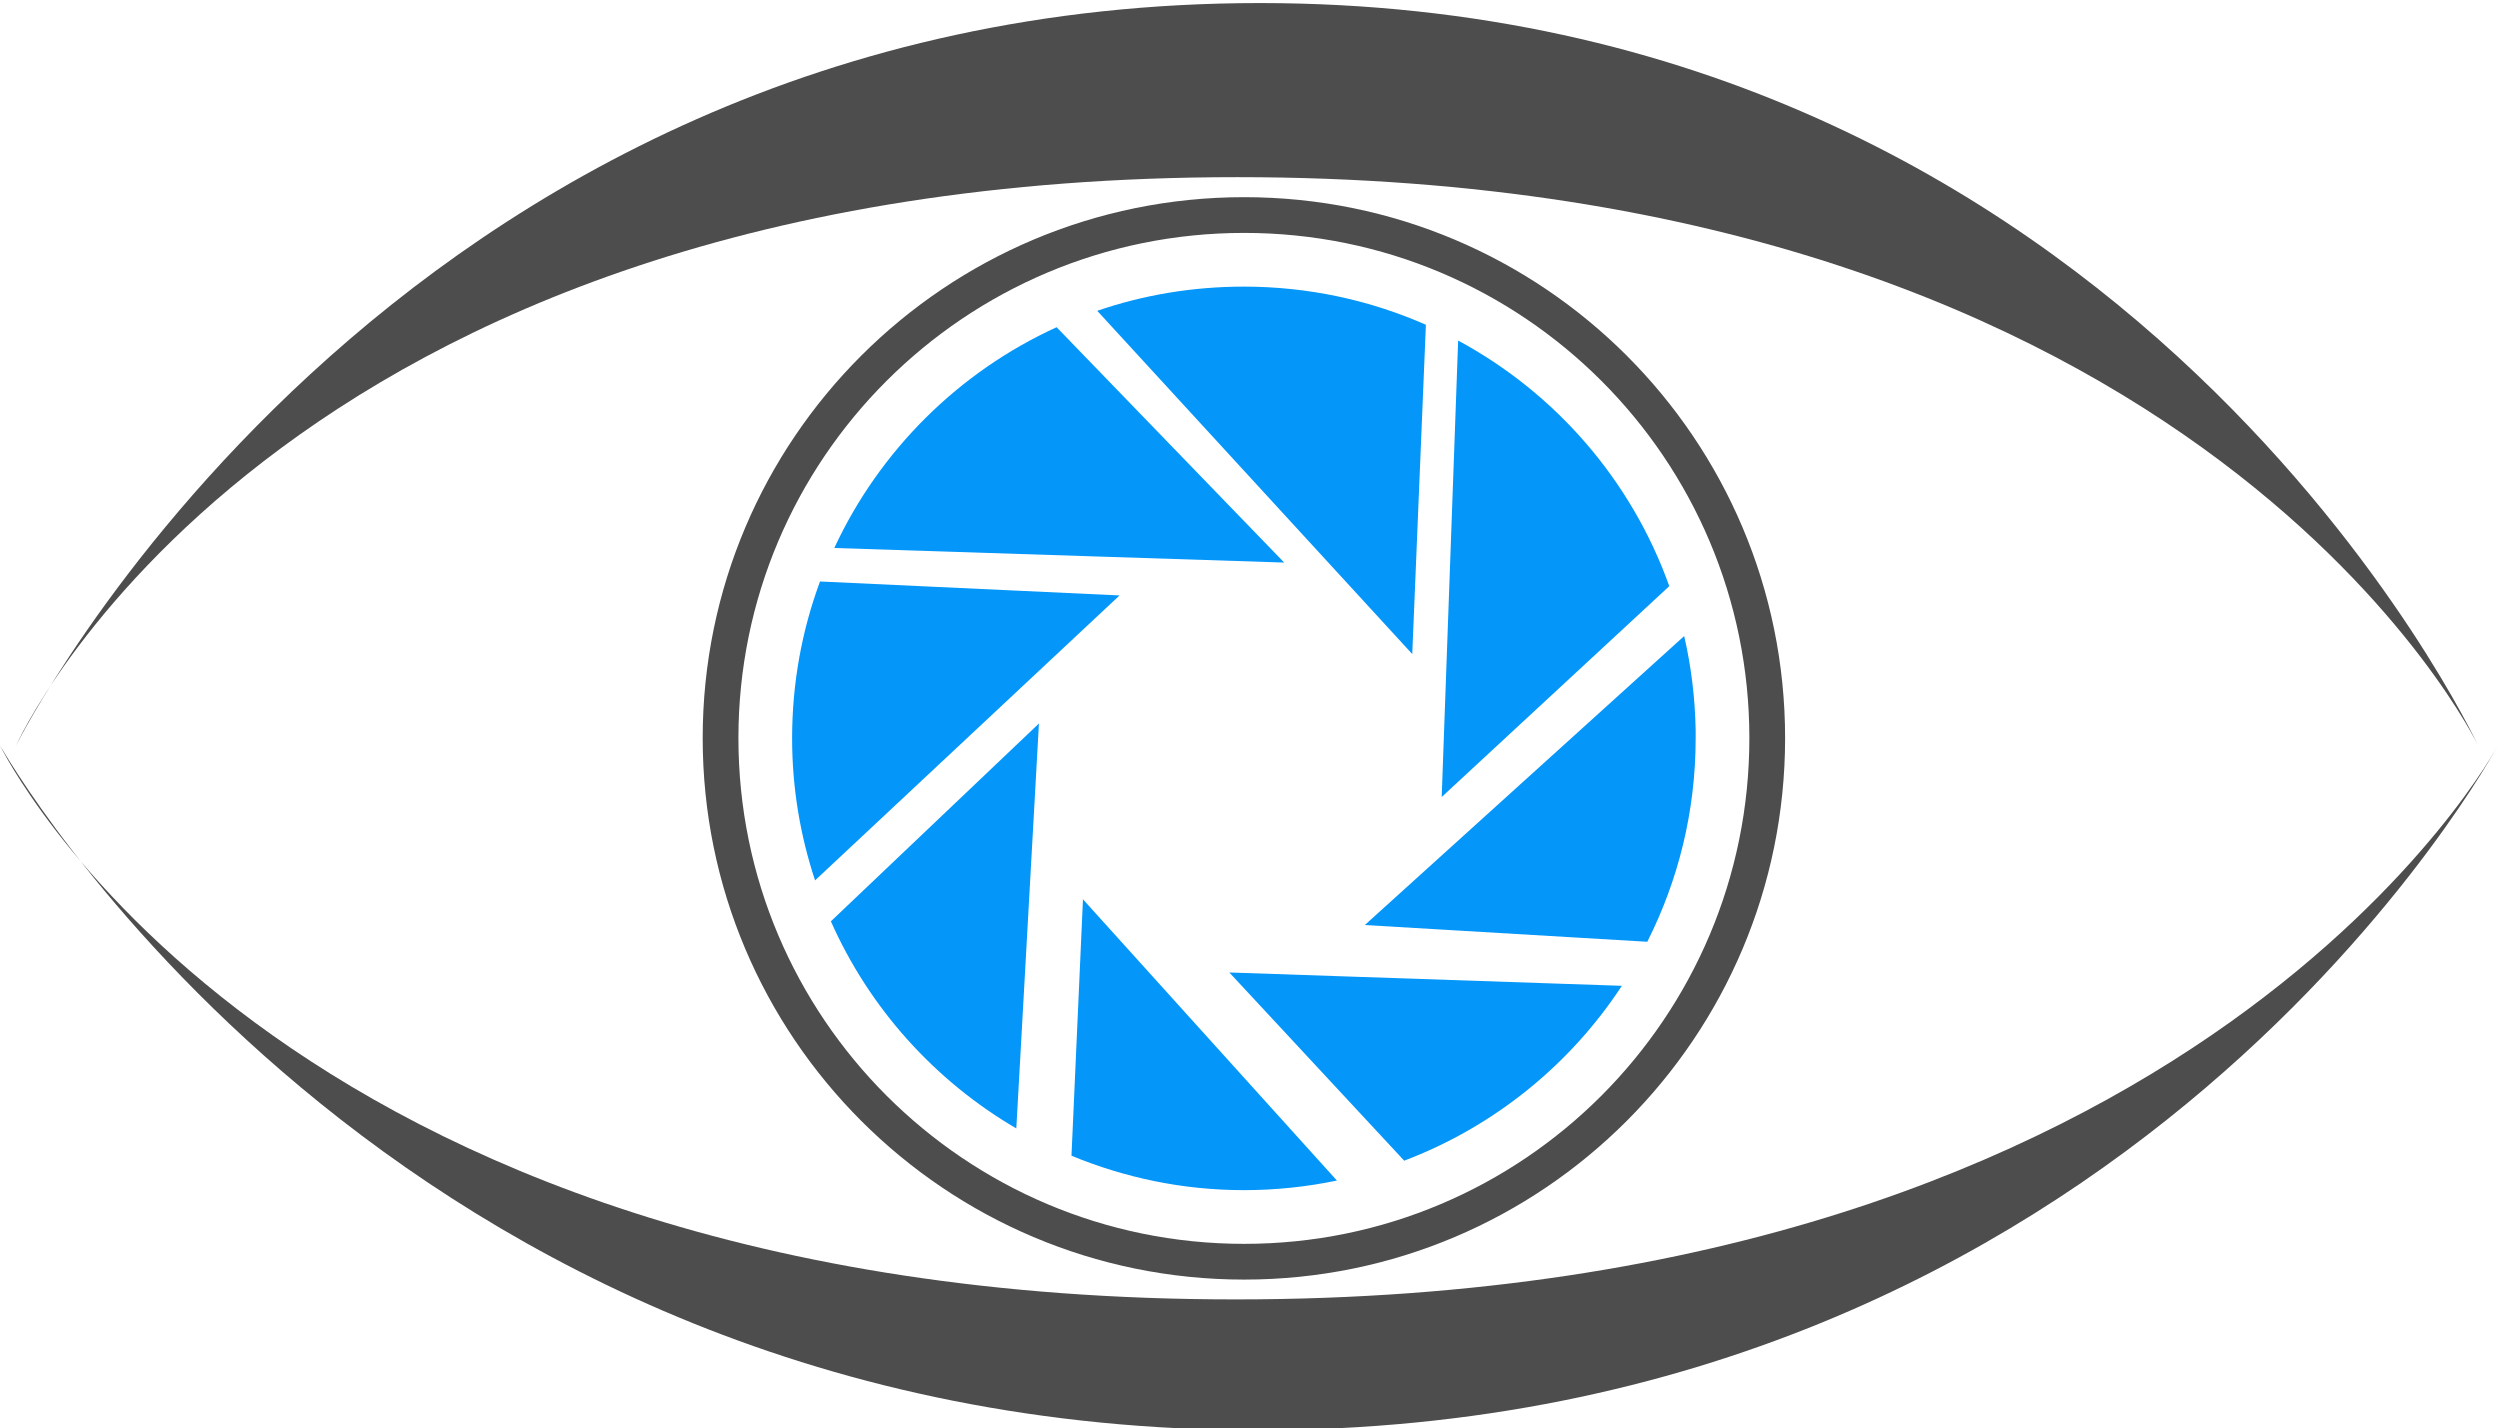 <?xml version="1.0" encoding="UTF-8" standalone="no"?>
<!-- Created with Inkscape (http://www.inkscape.org/) -->

<svg
   xmlns:dc="http://purl.org/dc/elements/1.1/"
   xmlns:cc="http://creativecommons.org/ns#"
   xmlns:rdf="http://www.w3.org/1999/02/22-rdf-syntax-ns#"
   xmlns:svg="http://www.w3.org/2000/svg"
   xmlns="http://www.w3.org/2000/svg"
   xmlns:sodipodi="http://sodipodi.sourceforge.net/DTD/sodipodi-0.dtd"
   xmlns:inkscape="http://www.inkscape.org/namespaces/inkscape"
   width="25.863mm"
   height="14.776mm"
   viewBox="0 0 91.639 52.355"
   id="svg5066"
   version="1.1"
   inkscape:version="0.91 r13725"
   sodipodi:docname="icon-vizor.svg">
  <defs
     id="defs5068" />
  <sodipodi:namedview
     id="base"
     pagecolor="#ffffff"
     bordercolor="#666666"
     borderopacity="1.0"
     inkscape:pageopacity="0.0"
     inkscape:pageshadow="2"
     inkscape:zoom="2.8022141"
     inkscape:cx="88.238422"
     inkscape:cy="5.5090988"
     inkscape:document-units="px"
     inkscape:current-layer="layer1"
     showgrid="false"
     fit-margin-top="0"
     fit-margin-left="0"
     fit-margin-right="0"
     fit-margin-bottom="0"
     inkscape:window-width="1280"
     inkscape:window-height="971"
     inkscape:window-x="-8"
     inkscape:window-y="-8"
     inkscape:window-maximized="1" />
  <g
     inkscape:label="Layer 1"
     inkscape:groupmode="layer"
     id="layer1"
     transform="translate(-134.37,-620.745)">
    <g
       id="g5073"
       transform="matrix(0.524,0,0,0.524,133.091,758.014)"
       inkscape:export-filename="/home/aproken/Рабочий стол/vida4a/vidacha_operator/61.png"
       inkscape:export-xdpi="150"
       inkscape:export-ydpi="150">
      <path
         inkscape:connector-curvature="0"
         id="path4251-9"
         d="m 89.471,-248.171 c -20.908,0 -37.875,16.936 -37.875,37.844 0,20.908 16.967,37.875 37.875,37.875 20.908,0 37.844,-16.967 37.844,-37.875 0,-20.908 -16.936,-37.844 -37.844,-37.844 z m 0,2.5 c 19.527,0 35.344,15.817 35.344,35.344 0,19.527 -15.817,35.375 -35.344,35.375 -19.527,0 -35.375,-15.848 -35.375,-35.375 0,-19.527 15.848,-35.344 35.375,-35.344 z"
         style="fill:#4d4d4d;fill-opacity:1;stroke:none" />
      <path
         inkscape:connector-curvature="0"
         id="path5037-3"
         d="m 89.455,-241.914 c -3.592,0 -7.042,0.588 -10.259,1.692 l 22.037,24.011 0.954,-23.035 c -3.896,-1.715 -8.207,-2.668 -12.732,-2.668 z m -13.101,2.841 c -6.851,3.125 -12.377,8.62 -15.552,15.443 l 31.473,1.019 -15.921,-16.463 z m 28.089,0.933 -1.15,31.928 15.921,-14.749 c -2.645,-7.395 -7.951,-13.501 -14.771,-17.179 z m -44.639,16.853 c -1.266,3.419 -1.952,7.116 -1.952,10.975 0,3.473 0.57,6.808 1.605,9.934 l 21.3,-19.933 -20.953,-0.976 z m 60.451,3.817 -22.341,20.215 19.76,1.171 c 2.16,-4.277 3.384,-9.11 3.384,-14.229 l 0,-0.586 c -0.042,-2.254 -0.314,-4.459 -0.803,-6.572 z m -45.137,6.117 -14.554,13.838 c 2.698,6.086 7.267,11.152 12.971,14.489 l 1.583,-28.327 z m 3.08,12.298 -0.803,17.938 c 3.718,1.537 7.786,2.408 12.06,2.408 2.228,0 4.409,-0.234 6.507,-0.672 l -17.764,-19.673 z m 10.238,5.119 12.233,13.166 c 6.279,-2.384 11.596,-6.697 15.227,-12.233 l -27.46,-0.933 z"
         style="fill:#0496f9;fill-opacity:1;stroke:none" />
      <path
         sodipodi:nodetypes="cscsc"
         inkscape:connector-curvature="0"
         id="path5065-3"
         d="m 3.571,-209.823 c 0,0 25.873,-51.927 86.997,-51.927 61.124,0 85.217,51.927 85.217,51.927 0,0 -19.059,-39.748 -86.791,-39.748 -67.732,0 -85.424,39.748 -85.424,39.748 z"
         style="fill:#4d4d4d;fill-opacity:1;stroke:none" />
      <path
         style="fill:#4d4d4d;fill-opacity:1;stroke:none"
         d="m 2.439,-209.823 c 0,0 26.884,47.905 88.007,47.905 61.124,0 86.733,-47.905 86.733,-47.905 0,0 -20.574,38.757 -88.306,38.757 -67.732,0 -86.434,-38.757 -86.434,-38.757 z"
         id="path5069-8"
         inkscape:connector-curvature="0"
         sodipodi:nodetypes="cscsc" />
    </g>
  </g>
</svg>

